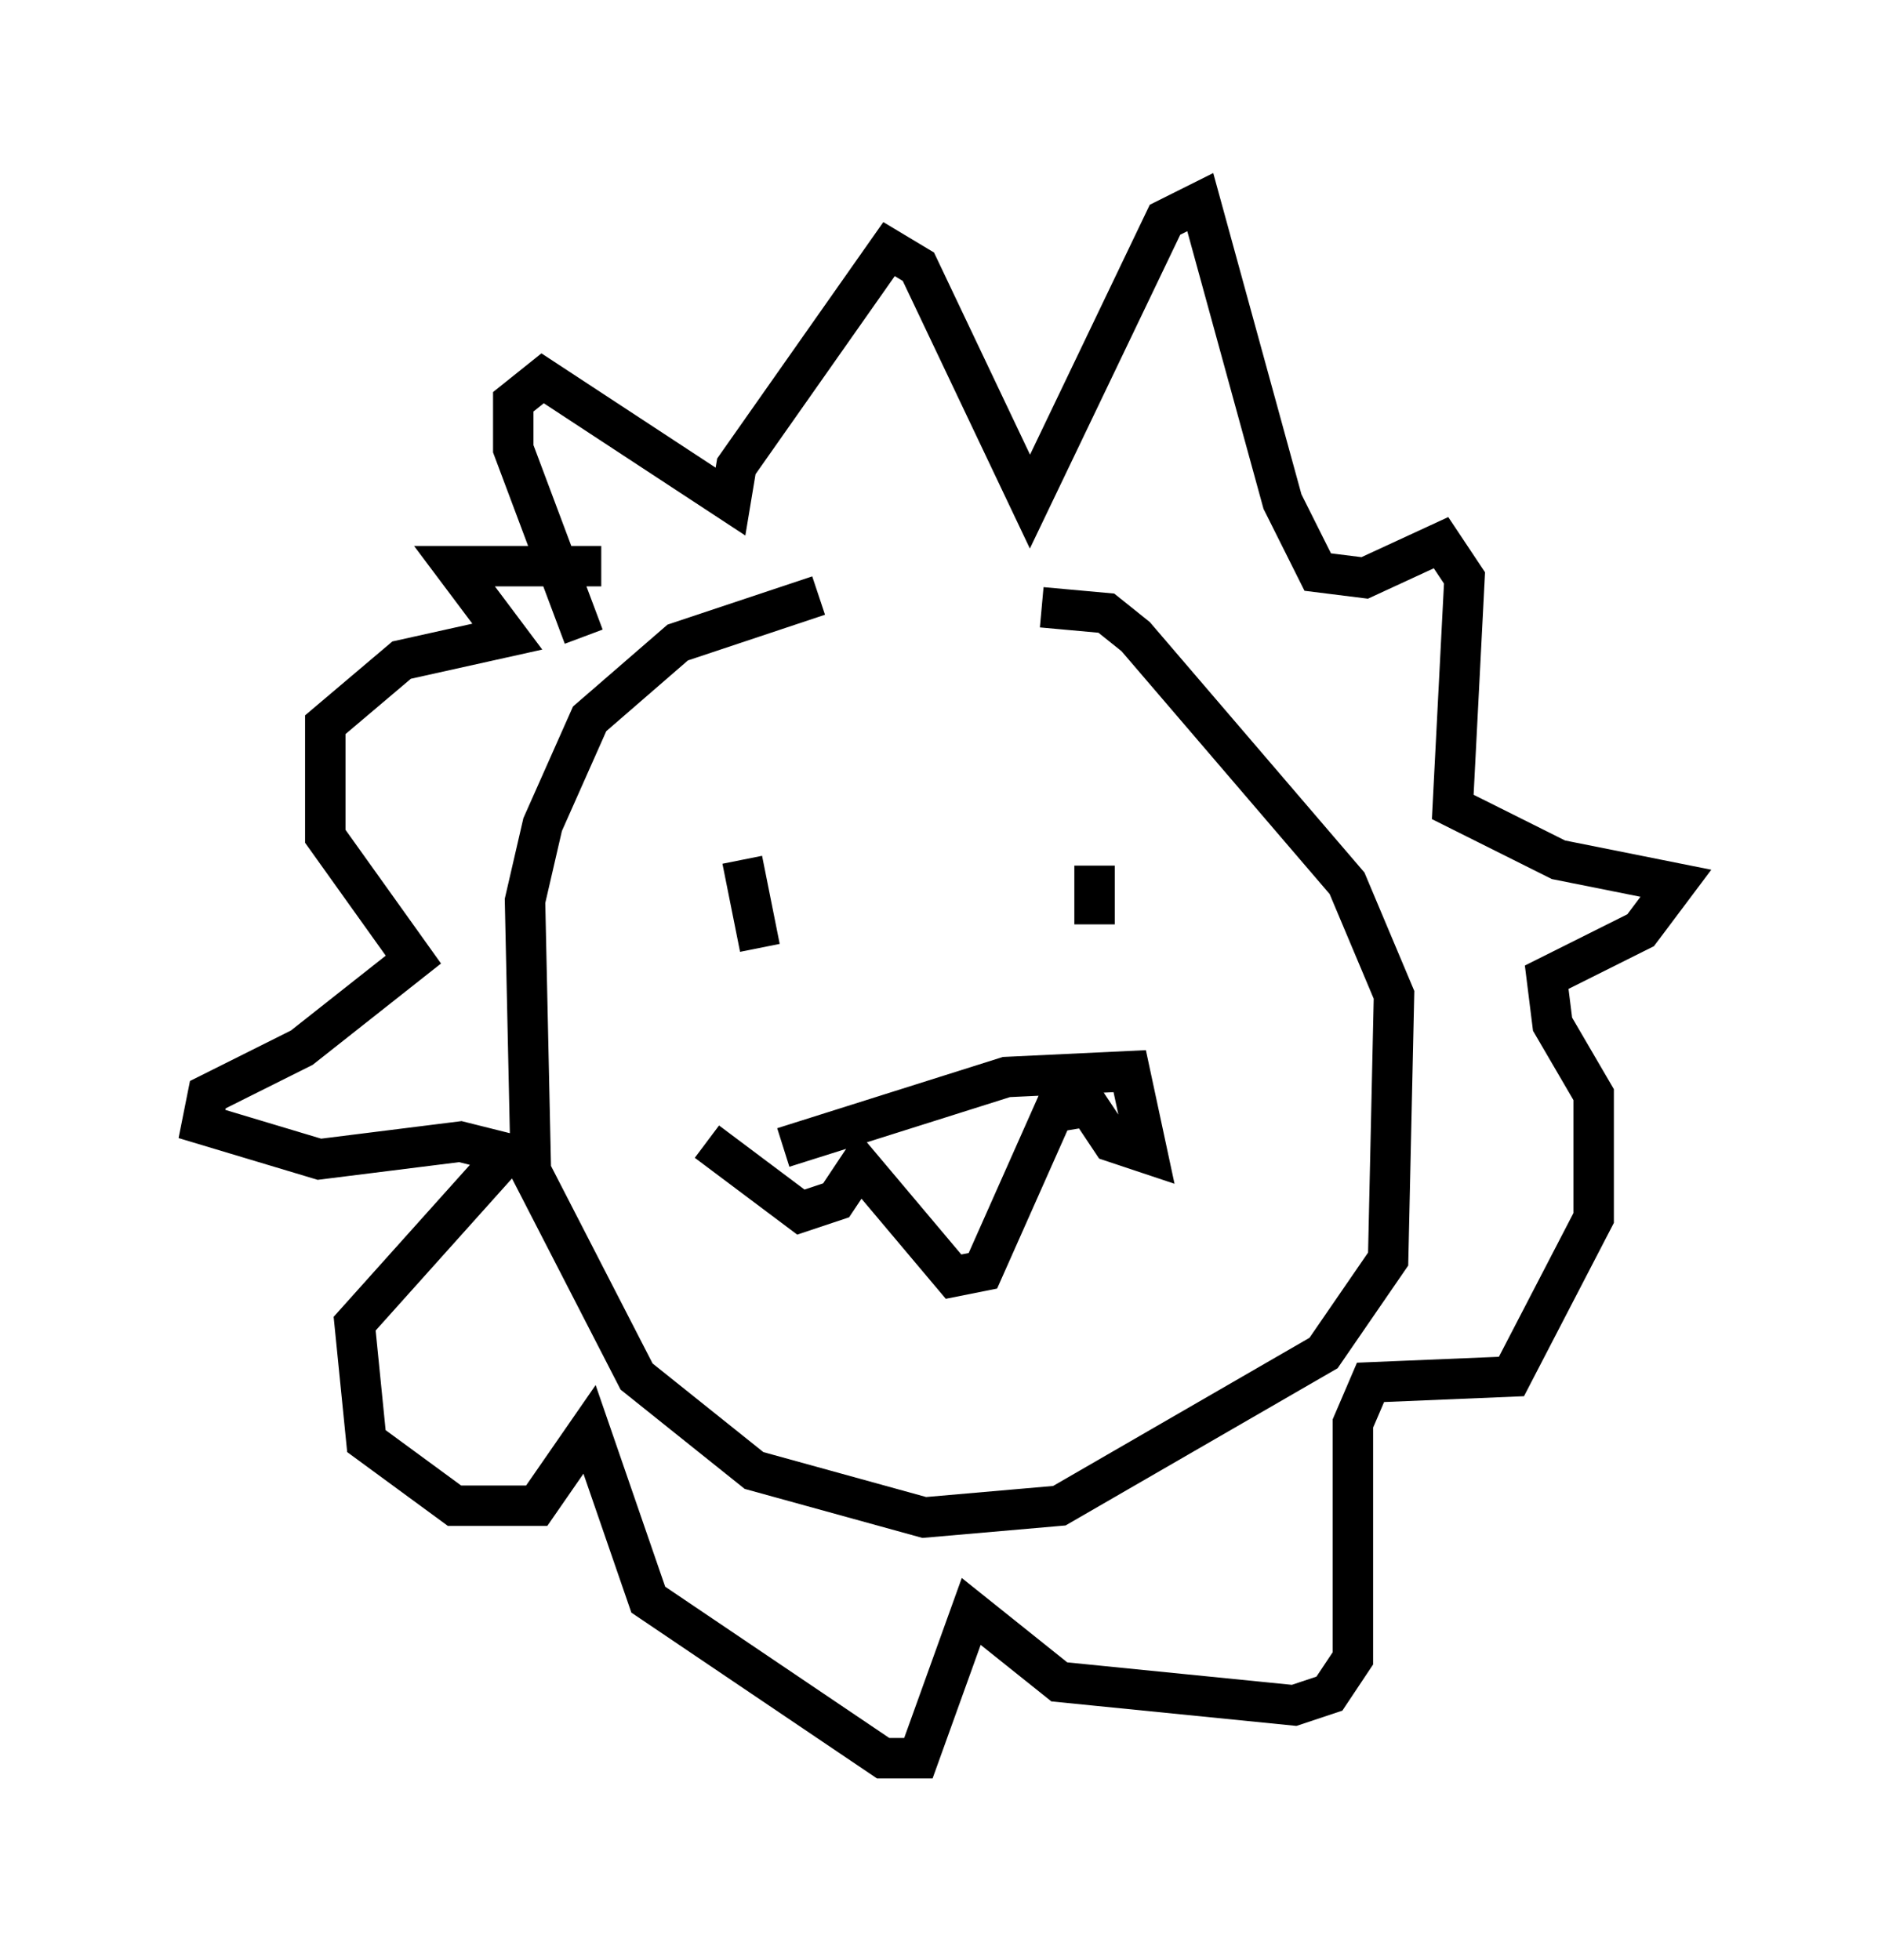 <?xml version="1.0" encoding="utf-8" ?>
<svg baseProfile="full" height="48.492" version="1.1" width="46.458" xmlns="http://www.w3.org/2000/svg" xmlns:ev="http://www.w3.org/2001/xml-events" xmlns:xlink="http://www.w3.org/1999/xlink"><defs /><rect fill="white" height="48.492" width="46.458" x="0" y="0" /><path d="M25.19, 14.732 m-4.939, 0.0 l-3.486, 1.162 -2.179, 1.888 l-1.162, 2.615 -0.436, 1.888 l0.145, 6.682 2.615, 5.084 l2.905, 2.324 4.212, 1.162 l3.341, -0.291 6.536, -3.777 l1.598, -2.324 0.145, -6.536 l-1.162, -2.76 -5.229, -6.101 l-0.726, -0.581 -1.598, -0.145 m-7.408, 6.246 l0.436, 2.179 m8.279, -2.034 l0.0, 1.453 m-12.637, -7.117 l-1.743, -4.648 0.0, -1.162 l0.726, -0.581 4.648, 3.05 l0.145, -0.872 3.777, -5.374 l0.726, 0.436 2.76, 5.81 l3.341, -6.972 0.872, -0.436 l2.034, 7.408 0.872, 1.743 l1.162, 0.145 1.888, -0.872 l0.581, 0.872 -0.291, 5.665 l2.615, 1.307 2.905, 0.581 l-0.872, 1.162 -2.324, 1.162 l0.145, 1.162 1.017, 1.743 l0.0, 3.05 -2.034, 3.922 l-3.486, 0.145 -0.436, 1.017 l0.0, 5.81 -0.581, 0.872 l-0.872, 0.291 -5.81, -0.581 l-2.179, -1.743 -1.307, 3.631 l-0.872, 0.0 -5.81, -3.922 l-1.453, -4.212 -1.307, 1.888 l-2.034, 0.0 -2.179, -1.598 l-0.291, -2.905 3.777, -4.212 l-1.162, -0.291 -3.486, 0.436 l-2.905, -0.872 0.145, -0.726 l2.324, -1.162 2.76, -2.179 l-2.179, -3.05 0.0, -2.76 l1.888, -1.598 2.615, -0.581 l-1.307, -1.743 3.631, 0.0 m4.503, 14.38 l5.52, -1.743 3.05, -0.145 l0.436, 2.034 -0.872, -0.291 l-0.581, -0.872 -0.872, 0.145 l-1.743, 3.922 -0.726, 0.145 l-2.324, -2.76 -0.581, 0.872 l-0.872, 0.291 -2.324, -1.743 " fill="none" stroke="black" stroke-width="1" /></svg>